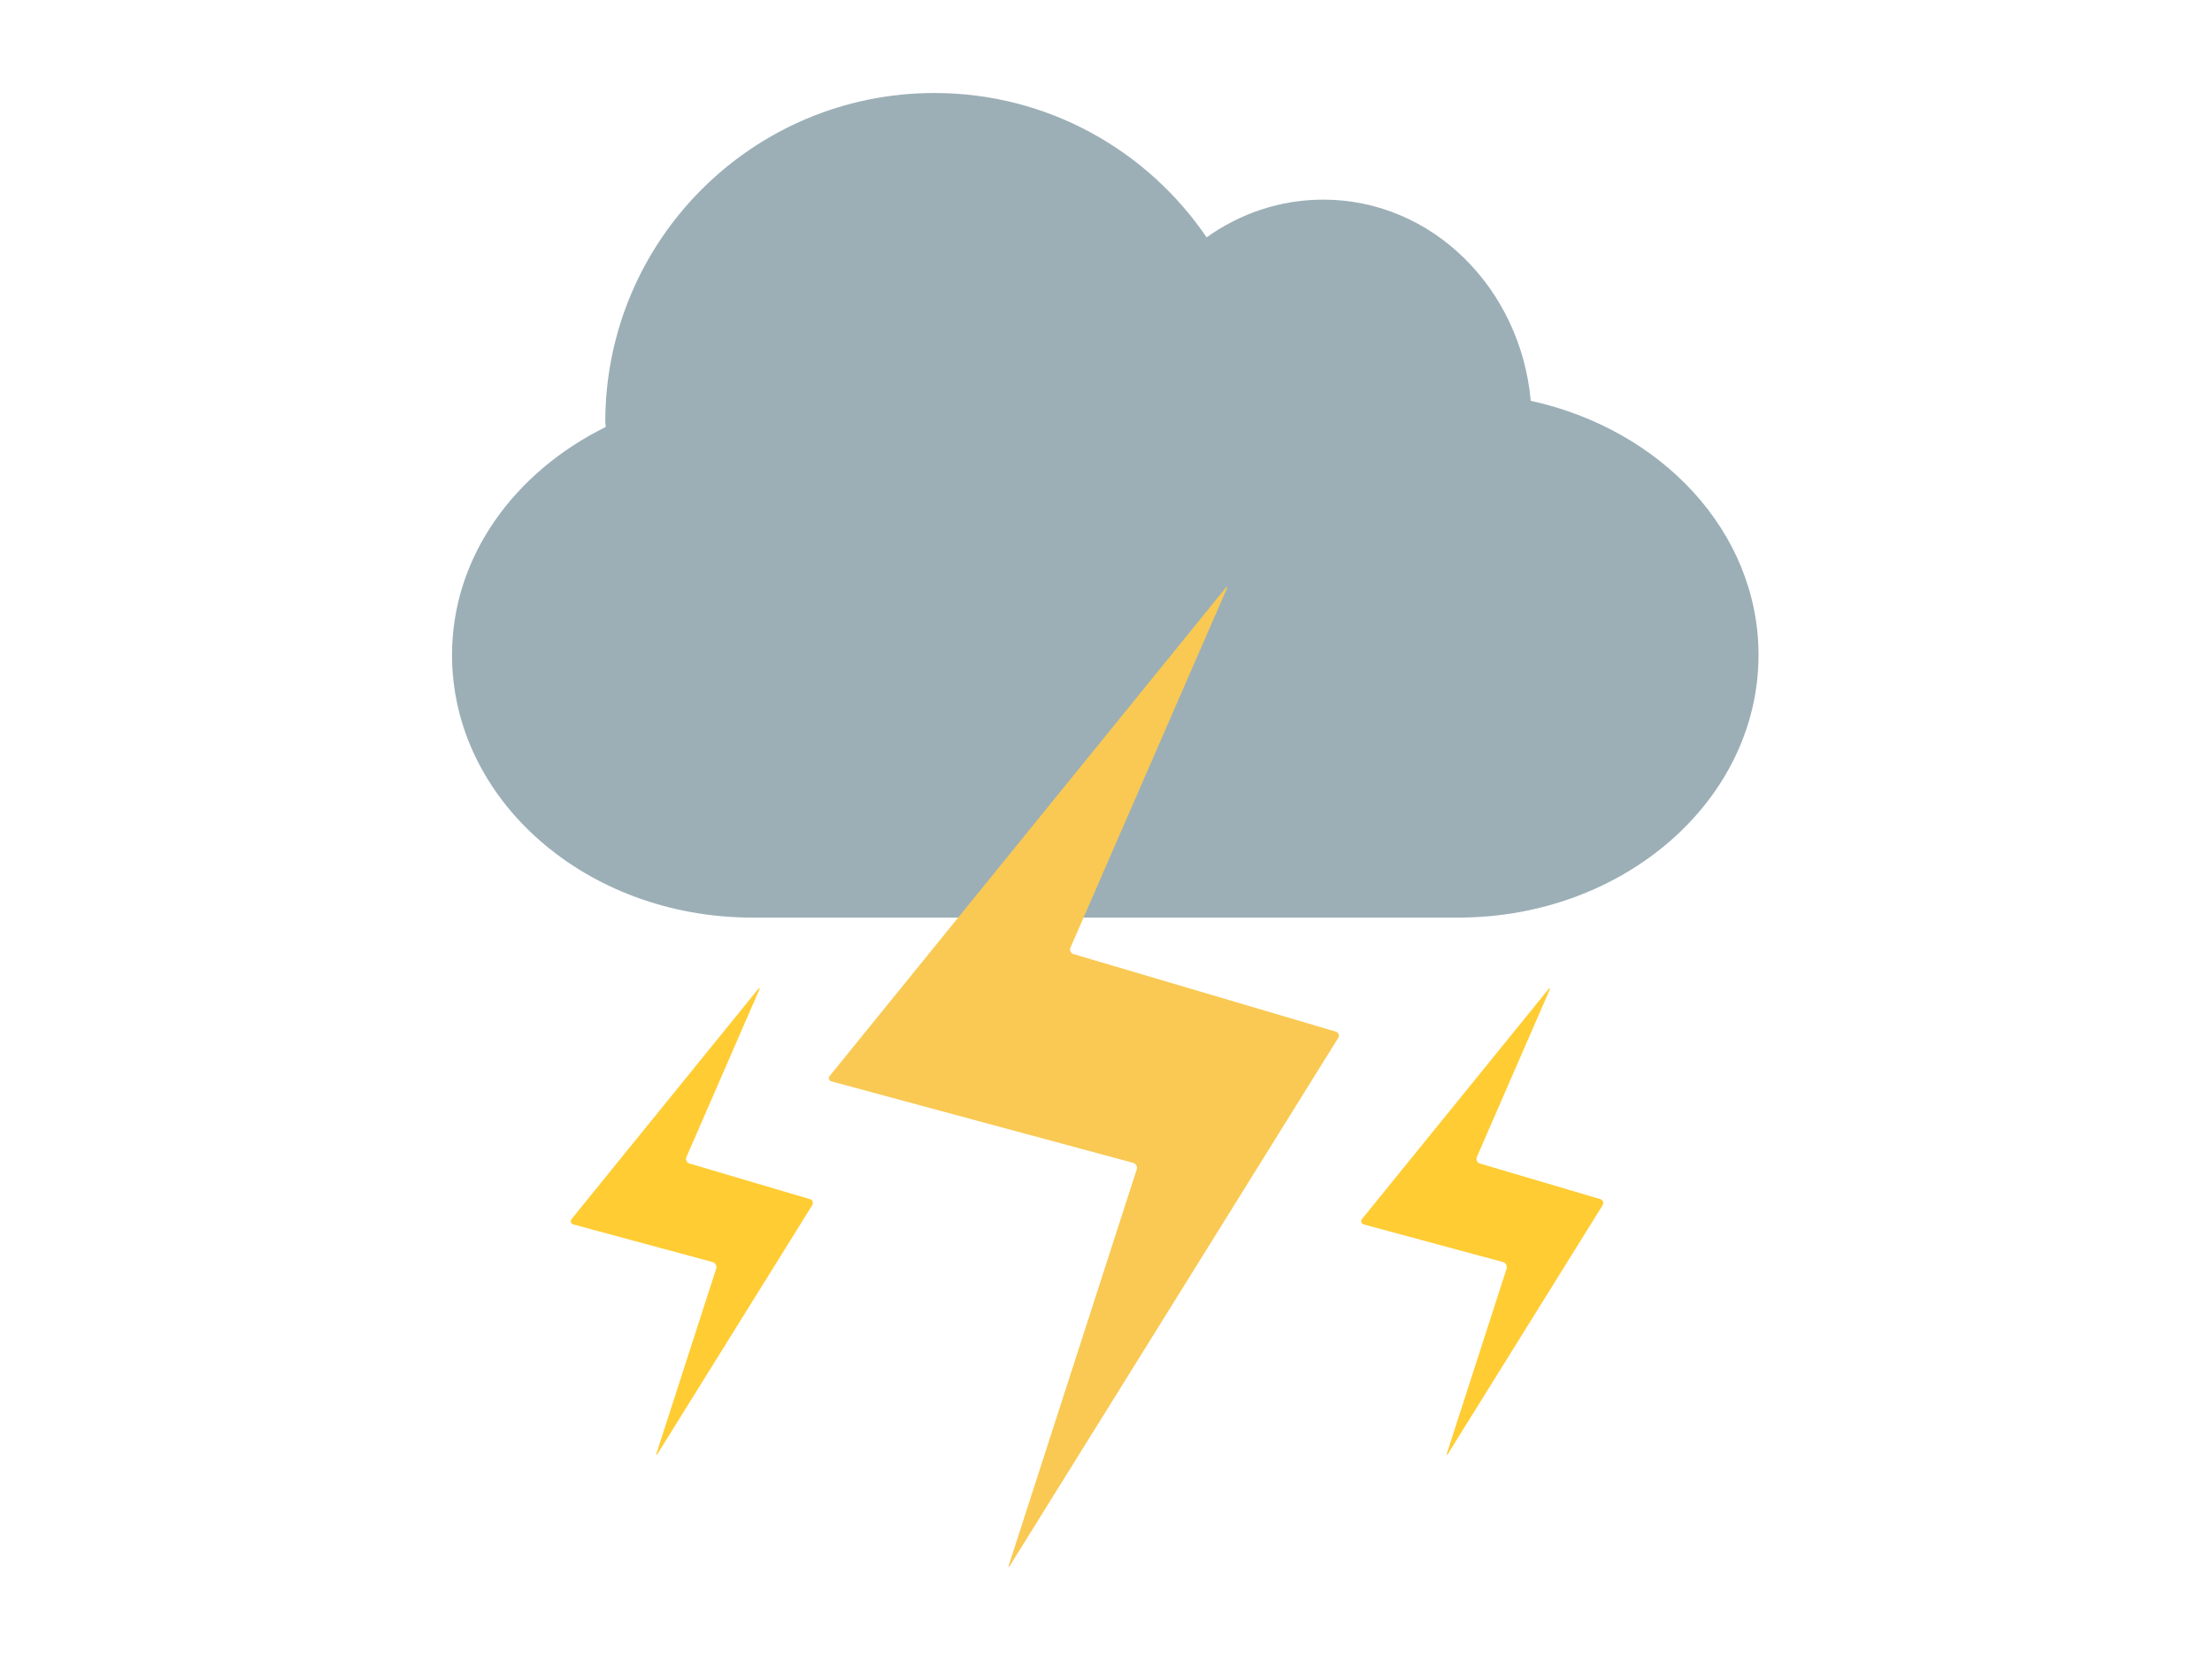 <?xml version="1.0" encoding="utf-8"?>
<!-- Generator: Adobe Illustrator 15.0.0, SVG Export Plug-In . SVG Version: 6.00 Build 0)  -->
<!DOCTYPE svg PUBLIC "-//W3C//DTD SVG 1.1//EN" "http://www.w3.org/Graphics/SVG/1.1/DTD/svg11.dtd">
<svg version="1.1" id="レイヤー_1" xmlns="http://www.w3.org/2000/svg" xmlns:xlink="http://www.w3.org/1999/xlink" x="0px"
	 y="0px" width="400px" height="300px" viewBox="0 0 400 300" style="enable-background:new 0 0 400 300;" xml:space="preserve">
<style type="text/css">
<![CDATA[
	.st0{fill:#F9C953;}
	.st1{fill:#FFCC33;}
	.st2{fill:#9CAFB7;}
]]>
</style>
<path class="st2" d="M276.811,72.481c-1.85-20.383-17.836-36.382-37.52-36.382c-7.808,0-15.066,2.521-21.096,6.822
	c-10.712-15.747-28.752-26.103-49.224-26.103c-32.876,0-59.519,26.65-59.519,59.525c0,0.288,0.082,0.562,0.09,0.864
	c-16.521,8.149-27.801,23.463-27.801,41.23c0,26.232,24.307,47.492,54.292,47.492h127.653c29.984,0,54.312-21.26,54.312-47.492
	C318,96.178,300.426,77.631,276.811,72.481z"/>
<g>
	<path class="st0" d="M221.582,106.378c0.347-0.427,0.45-0.364,0.23,0.141l-28.228,64.818c-0.22,0.505,0.032,1.044,0.56,1.2
		l47.418,14.017c0.527,0.155,0.722,0.665,0.431,1.132l-59.307,95.336c-0.291,0.467-0.39,0.42-0.221-0.104l23.084-71.43
		c0.169-0.523-0.127-1.068-0.658-1.212l-54.49-14.713c-0.531-0.144-0.683-0.61-0.336-1.037L221.582,106.378z"/>
</g>
<g>
	<path class="st1" d="M279.955,178.946c0.347-0.427,0.45-0.364,0.23,0.141l-13.116,30.12c-0.22,0.504,0.032,1.045,0.56,1.2
		l21.733,6.424c0.527,0.155,0.722,0.665,0.431,1.132l-27.882,44.82c-0.291,0.467-0.39,0.42-0.221-0.104l10.746-33.252
		c0.169-0.523-0.127-1.068-0.658-1.212l-25.116-6.782c-0.531-0.144-0.683-0.61-0.336-1.037L279.955,178.946z"/>
</g>
<g>
	<path class="st1" d="M137.024,178.946c0.347-0.427,0.45-0.364,0.23,0.141l-13.116,30.12c-0.22,0.504,0.032,1.045,0.56,1.2
		l21.733,6.424c0.527,0.155,0.722,0.665,0.431,1.132l-27.882,44.82c-0.291,0.467-0.39,0.42-0.221-0.104l10.747-33.252
		c0.169-0.523-0.127-1.068-0.658-1.212l-25.117-6.782c-0.531-0.144-0.683-0.61-0.336-1.037L137.024,178.946z"/>
</g>
</svg>
